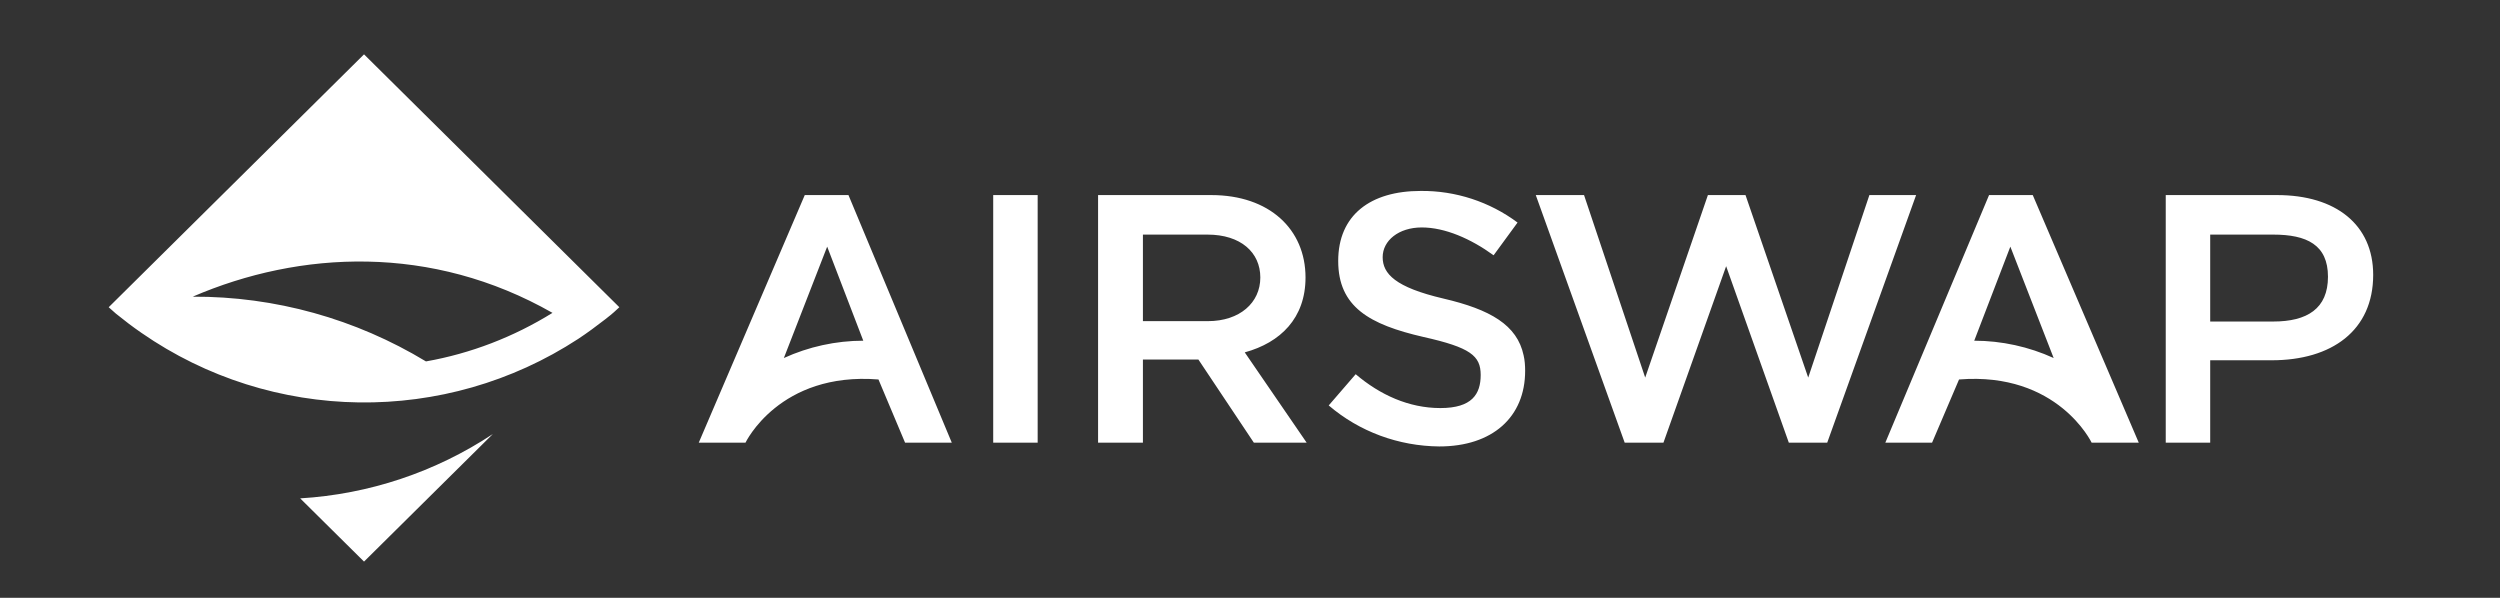 <svg width="138" height="33" viewBox="0 0 138 33" fill="none" xmlns="http://www.w3.org/2000/svg">
<rect x="0" y="0" width="138" height="33" fill="#333333" stroke="none"/>
<path d="M54.825 10.768H57.279V24.436H54.825V10.768ZM79.679 16.481C82.258 17.083 83.748 17.935 84.104 19.617C84.167 19.887 84.188 20.178 84.188 20.469C84.188 23.024 82.384 24.644 79.448 24.644C77.204 24.623 75.044 23.834 73.345 22.38L74.834 20.656C76.176 21.798 77.77 22.525 79.511 22.525C81.252 22.525 81.734 21.757 81.734 20.697C81.734 19.638 81.168 19.181 78.567 18.599C75.589 17.914 73.869 16.938 73.869 14.404C73.869 11.869 75.652 10.54 78.42 10.54C80.35 10.519 82.237 11.142 83.769 12.285L82.447 14.092C81.189 13.178 79.763 12.555 78.483 12.555C77.204 12.555 76.323 13.282 76.323 14.196C76.323 15.11 77.015 15.858 79.679 16.481ZM103.19 10.768L99.813 20.843L96.352 10.768H94.276L90.815 20.843L87.439 10.768H84.775L89.683 24.436H91.822L95.283 14.694L98.743 24.436H100.862L105.769 10.768H103.19ZM125.484 12.95H122.003V17.748H125.484C127.351 17.748 128.504 17.041 128.504 15.276C128.504 13.51 127.33 12.95 125.484 12.95V12.95ZM125.4 19.887H122.003V24.436H119.549V10.768H125.694C128.945 10.768 131 12.409 131 15.172C131 18.246 128.714 19.887 125.4 19.887V19.887ZM66.654 12.95H63.089V17.727H66.675C68.437 17.727 69.57 16.709 69.57 15.318C69.57 13.926 68.479 12.95 66.654 12.95V12.95ZM69.213 24.436L66.151 19.846H63.089V24.436H60.614V10.768H66.864C70.073 10.768 72.065 12.659 72.065 15.318C72.065 17.561 70.681 18.911 68.71 19.451L72.128 24.436H69.213ZM45.66 13.614L47.653 18.807C46.143 18.807 44.633 19.14 43.269 19.763L45.66 13.614ZM38.571 24.436H41.151C41.151 24.436 43.018 20.51 48.492 20.947L49.96 24.436H52.539L46.835 10.768H44.423L38.571 24.436ZM113.362 19.763C111.998 19.14 110.488 18.807 108.978 18.807L110.971 13.614L113.362 19.763ZM112.208 10.768H109.796L104.07 24.436H106.65L108.139 20.947C113.592 20.51 115.459 24.436 115.459 24.436H118.06L112.208 10.768ZM27.204 23.959L20.094 31L16.57 27.51C20.367 27.282 24.037 26.056 27.204 23.959V23.959ZM33.957 16.73L33.076 15.858L20.094 3L7.112 15.858L6 16.959L6.398 17.312C6.86 17.686 7.321 18.039 7.804 18.371C15.018 23.377 24.582 23.502 31.923 18.703C32.426 18.371 32.929 17.997 33.412 17.623C33.894 17.249 33.936 17.187 34.188 16.959L33.957 16.73ZM23.513 19.95C19.633 17.602 15.186 16.356 10.635 16.377C16.57 13.822 23.827 13.469 30.497 17.27C28.357 18.599 25.987 19.513 23.513 19.95Z" fill="white"/>
</svg>
